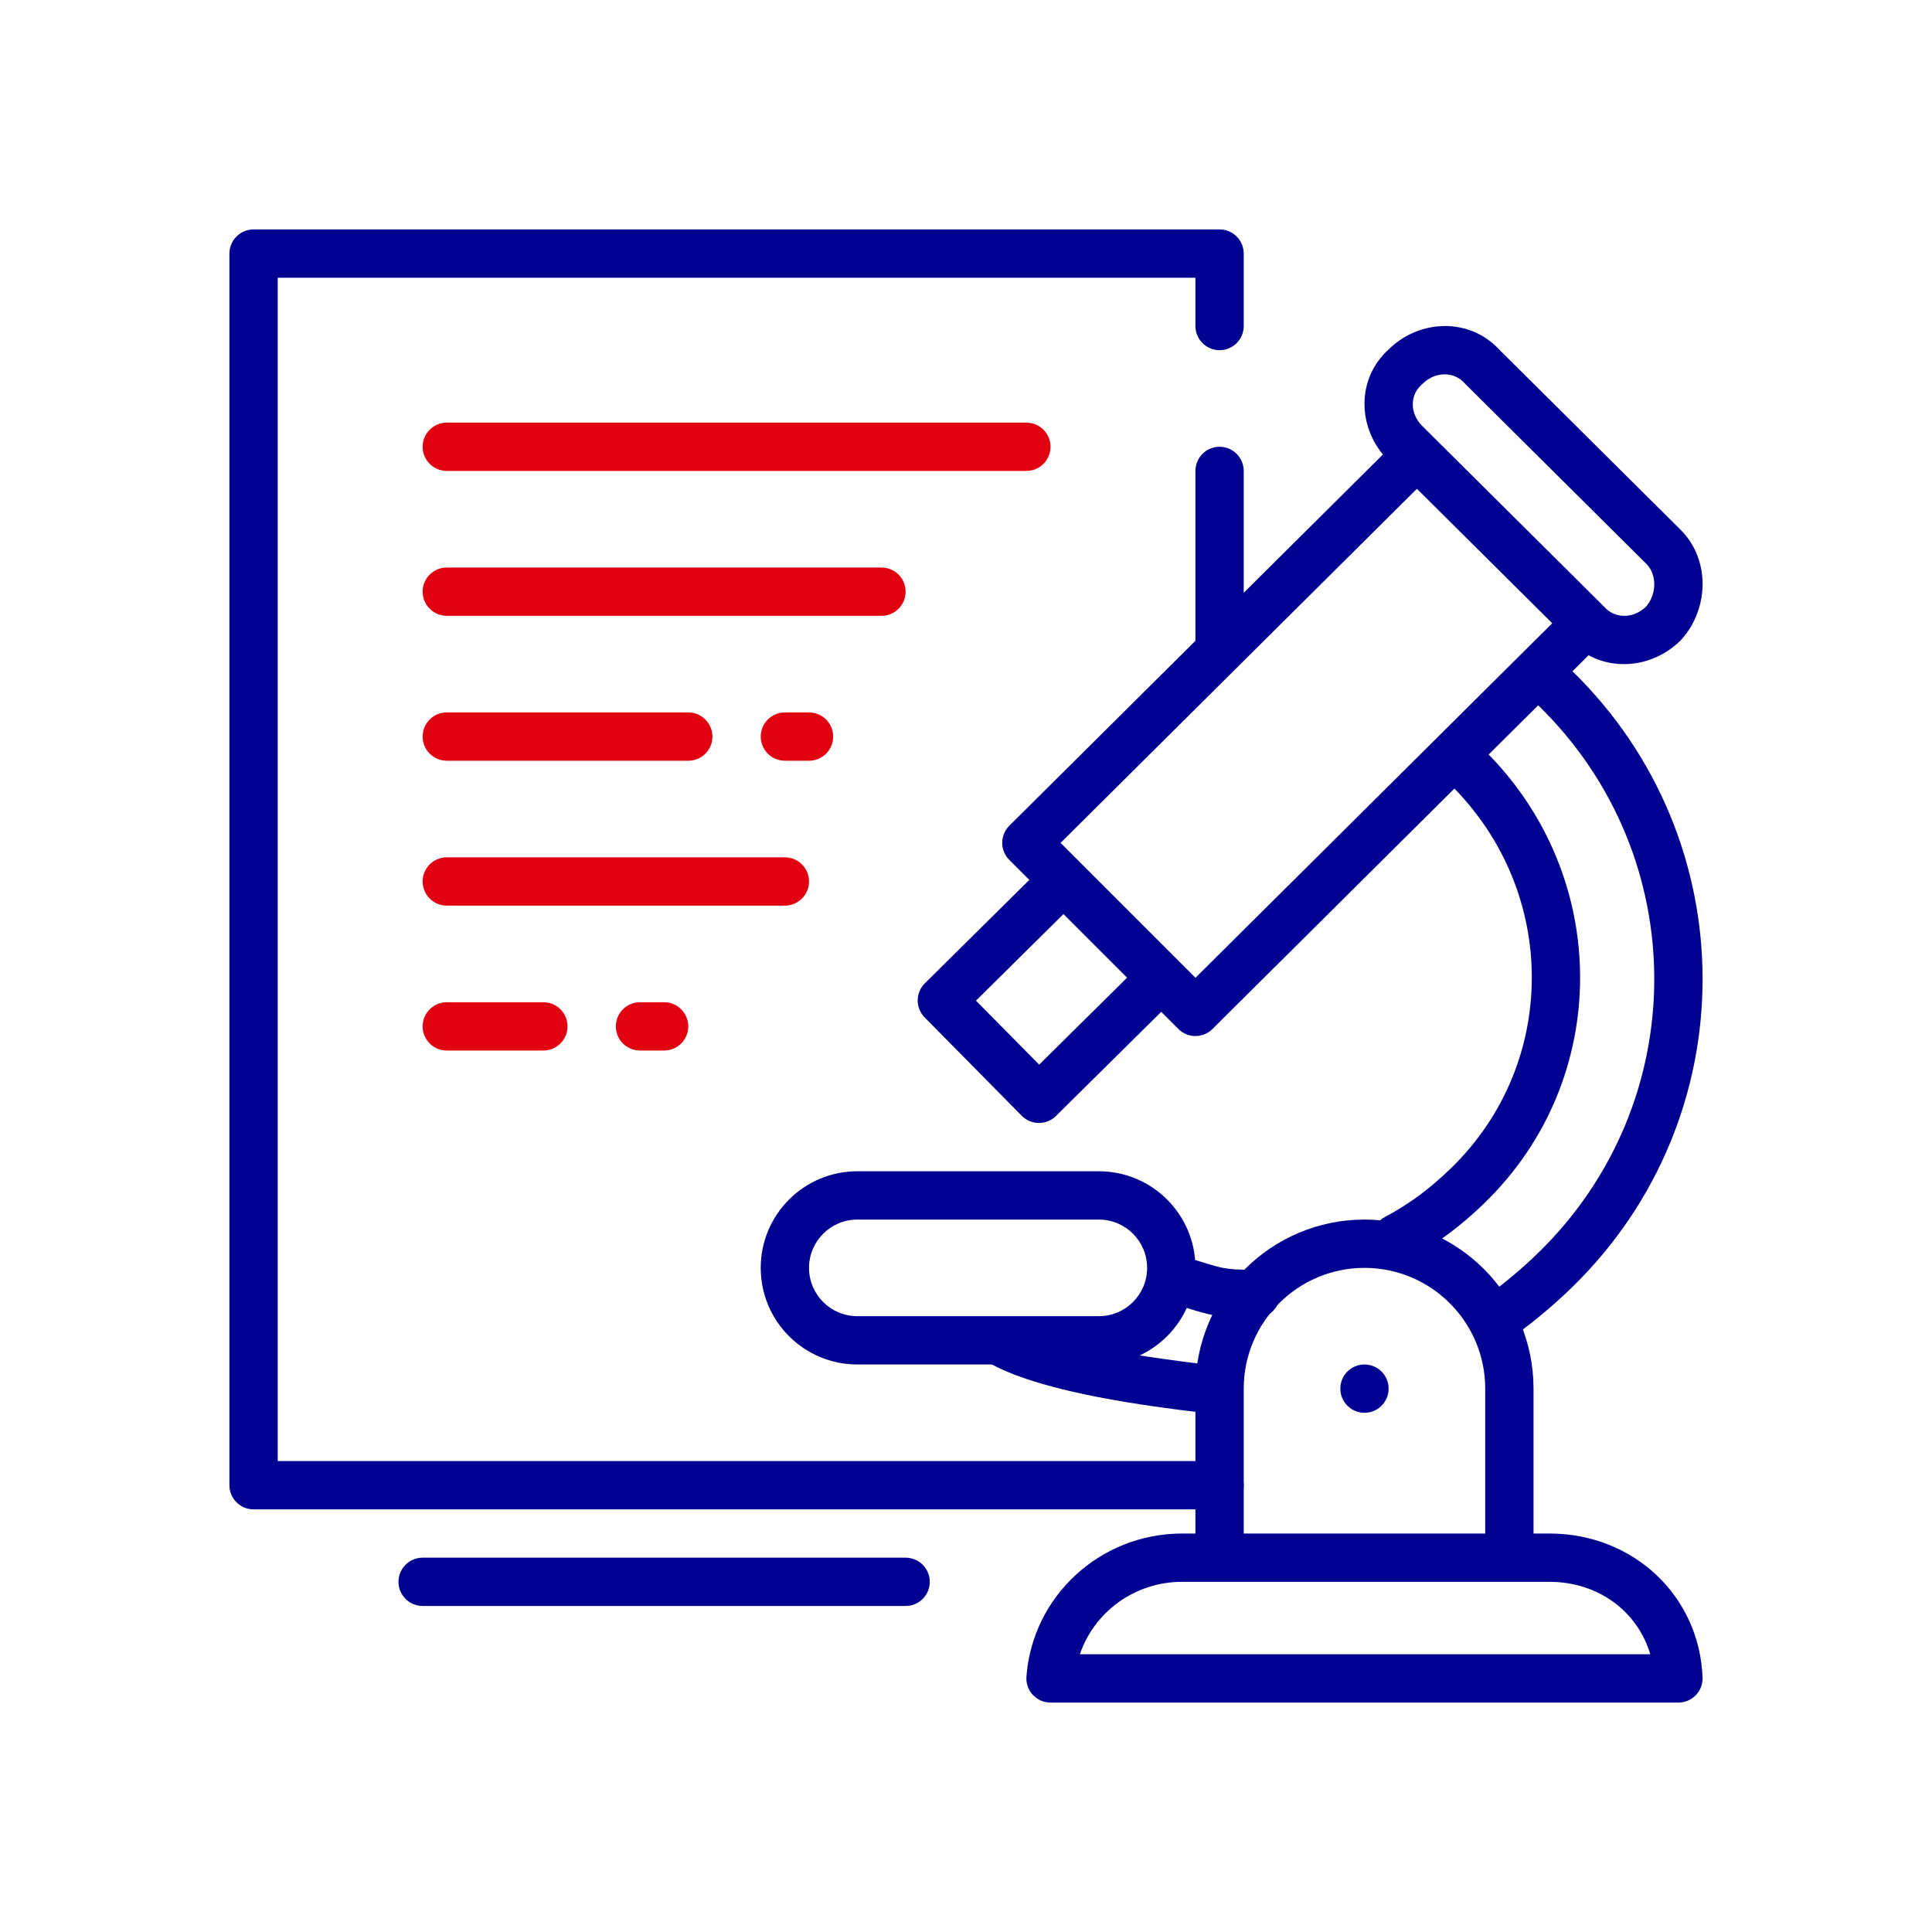 <svg width='80px' height='80px' fill='none' viewBox='0 0 80 80' xmlns='http://www.w3.org/2000/svg' focusable='false' aria-hidden='true'>
	<path fill-rule="evenodd" clip-rule="evenodd" d="M17.5 18.5C17.5 17.948 17.948 17.5 18.5 17.5H42.5C43.052 17.5 43.5 17.948 43.5 18.5C43.5 19.052 43.052 19.5 42.5 19.5H18.5C17.948 19.5 17.5 19.052 17.5 18.5Z" fill="#E1000F"/>
	<path fill-rule="evenodd" clip-rule="evenodd" d="M17.5 24.5C17.5 23.948 17.948 23.5 18.5 23.5H36.5C37.052 23.5 37.5 23.948 37.5 24.5C37.5 25.052 37.052 25.5 36.5 25.5H18.5C17.948 25.5 17.5 25.052 17.5 24.5Z" fill="#E1000F"/>
	<path fill-rule="evenodd" clip-rule="evenodd" d="M17.5 36.5C17.5 35.948 17.948 35.5 18.5 35.5H32.5C33.052 35.5 33.5 35.948 33.5 36.5C33.5 37.052 33.052 37.5 32.5 37.5H18.5C17.948 37.5 17.5 37.052 17.5 36.5Z" fill="#E1000F"/>
	<path fill-rule="evenodd" clip-rule="evenodd" d="M17.5 30.5C17.5 29.948 17.948 29.5 18.5 29.5H28.5C29.052 29.5 29.5 29.948 29.5 30.5C29.5 31.052 29.052 31.5 28.5 31.5H18.5C17.948 31.5 17.5 31.052 17.5 30.5Z" fill="#E1000F"/>
	<path fill-rule="evenodd" clip-rule="evenodd" d="M31.5 30.5C31.5 29.948 31.948 29.5 32.5 29.5H33.5C34.052 29.5 34.5 29.948 34.5 30.5C34.5 31.052 34.052 31.5 33.5 31.5H32.5C31.948 31.5 31.5 31.052 31.5 30.5Z" fill="#E1000F"/>
	<path fill-rule="evenodd" clip-rule="evenodd" d="M17.5 42.5C17.5 41.948 17.948 41.5 18.5 41.5H22.5C23.052 41.5 23.5 41.948 23.5 42.5C23.5 43.052 23.052 43.5 22.5 43.5H18.5C17.948 43.5 17.5 43.052 17.5 42.5Z" fill="#E1000F"/>
	<path fill-rule="evenodd" clip-rule="evenodd" d="M25.5 42.5C25.5 41.948 25.948 41.5 26.5 41.5H27.5C28.052 41.5 28.5 41.948 28.5 42.5C28.5 43.052 28.052 43.5 27.5 43.5H26.5C25.948 43.5 25.5 43.052 25.5 42.5Z" fill="#E1000F"/>
	<path fill-rule="evenodd" clip-rule="evenodd" d="M16.5 65.5C16.5 64.948 16.948 64.5 17.5 64.5H37.5C38.052 64.5 38.5 64.948 38.5 65.5C38.5 66.052 38.052 66.5 37.5 66.5H17.5C16.948 66.5 16.5 66.052 16.5 65.5Z" fill="#000091"/>
	<path fill-rule="evenodd" clip-rule="evenodd" d="M9.5 10.5C9.5 9.948 9.948 9.5 10.5 9.5H50.5C51.052 9.5 51.5 9.948 51.5 10.5V13.5C51.5 14.052 51.052 14.5 50.5 14.5C49.948 14.5 49.5 14.052 49.5 13.5V11.5H11.5V60.5H50.5C51.052 60.5 51.5 60.948 51.5 61.5C51.5 62.052 51.052 62.5 50.5 62.5H10.5C9.948 62.5 9.5 62.052 9.5 61.5V10.5Z" fill="#000091"/>
	<path fill-rule="evenodd" clip-rule="evenodd" d="M50.5 18.5C51.052 18.5 51.5 18.948 51.5 19.5V26.5C51.5 27.052 51.052 27.5 50.5 27.5C49.948 27.5 49.5 27.052 49.5 26.5V19.5C49.5 18.948 49.948 18.5 50.5 18.5Z" fill="#000091"/>
	<path fill-rule="evenodd" clip-rule="evenodd" d="M59.209 18.295C59.599 18.687 59.597 19.32 59.205 19.709L43.916 34.902L49.502 40.488L64.795 25.291C65.187 24.901 65.82 24.903 66.209 25.295C66.599 25.687 66.597 26.32 66.205 26.709L50.205 42.609C49.814 42.998 49.183 42.997 48.793 42.607L41.793 35.607C41.605 35.419 41.5 35.164 41.5 34.898C41.5 34.633 41.607 34.378 41.795 34.191L57.795 18.291C58.187 17.901 58.82 17.903 59.209 18.295Z" fill="#000091"/>
	<path fill-rule="evenodd" clip-rule="evenodd" d="M44.69 35.797C45.078 36.189 45.075 36.822 44.682 37.211L40.413 41.435L43.03 44.085L47.297 39.863C47.689 39.474 48.322 39.478 48.711 39.87C49.099 40.263 49.096 40.896 48.703 41.285L43.725 46.211C43.536 46.398 43.281 46.502 43.015 46.5C42.75 46.498 42.496 46.391 42.31 46.203L38.288 42.129C37.901 41.736 37.904 41.104 38.297 40.715L43.275 35.789C43.668 35.401 44.301 35.404 44.69 35.797Z" fill="#000091"/>
	<path fill-rule="evenodd" clip-rule="evenodd" d="M60.635 15.856C60.232 15.406 59.458 15.343 58.899 15.899C58.885 15.912 58.87 15.926 58.856 15.939C58.406 16.336 58.342 17.093 58.899 17.646L66.402 25.101C66.416 25.115 66.429 25.129 66.442 25.144C66.84 25.589 67.599 25.656 68.157 25.122C68.641 24.559 68.58 23.753 68.178 23.354L60.675 15.899C60.661 15.885 60.648 15.871 60.635 15.856ZM62.104 14.499C60.866 13.143 58.794 13.204 57.51 14.46C56.132 15.699 56.202 17.786 57.489 19.065L64.973 26.501C66.218 27.864 68.305 27.795 69.588 26.52C69.602 26.506 69.615 26.492 69.629 26.477C70.769 25.203 70.826 23.165 69.588 21.935L62.104 14.499ZM58.194 18.355L57.489 19.065L58.194 18.355Z" fill="#000091"/>
	<path fill-rule="evenodd" clip-rule="evenodd" d="M45.5 50.5H35.5C34.395 50.5 33.5 51.395 33.5 52.5C33.5 53.605 34.395 54.5 35.5 54.5H45.5C46.605 54.5 47.5 53.605 47.5 52.5C47.5 51.395 46.605 50.5 45.5 50.5ZM35.5 48.5C33.291 48.5 31.5 50.291 31.5 52.5C31.5 54.709 33.291 56.5 35.5 56.5H45.5C47.709 56.5 49.5 54.709 49.5 52.5C49.5 50.291 47.709 48.5 45.5 48.5H35.5Z" fill="#000091"/>
	<path fill-rule="evenodd" clip-rule="evenodd" d="M63.687 27.802C64.072 27.407 64.705 27.398 65.101 27.784C72.3 34.799 72.3 46.284 65.101 53.299C64.343 54.037 63.586 54.67 62.728 55.297C62.282 55.623 61.656 55.526 61.33 55.08C61.004 54.634 61.102 54.008 61.547 53.682C62.337 53.105 63.021 52.534 63.705 51.867C70.098 45.636 70.098 35.447 63.705 29.216C63.309 28.831 63.301 28.198 63.687 27.802ZM60.09 31.106C60.48 30.715 61.113 30.713 61.504 31.103C66.733 36.306 66.743 44.674 61.497 49.787C60.511 50.748 59.509 51.51 58.282 52.162C57.795 52.421 57.189 52.236 56.93 51.748C56.671 51.26 56.856 50.655 57.343 50.395C58.382 49.843 59.233 49.2 60.101 48.355C64.534 44.035 64.545 36.95 60.094 32.52C59.702 32.131 59.701 31.497 60.09 31.106ZM48.073 52.794C48.231 52.265 48.789 51.965 49.318 52.123C49.498 52.178 49.652 52.224 49.785 52.265C50.183 52.387 50.404 52.454 50.645 52.501C50.935 52.557 51.264 52.583 52 52.583C52.552 52.583 53 53.031 53 53.583C53 54.135 52.552 54.583 52 54.583C51.236 54.583 50.749 54.559 50.264 54.464C49.91 54.396 49.558 54.288 49.126 54.155C49.005 54.118 48.878 54.08 48.743 54.039C48.215 53.881 47.914 53.323 48.073 52.794ZM40.623 55.113C40.888 54.629 41.496 54.451 41.98 54.716C42.833 55.183 44.247 55.573 45.811 55.879C47.345 56.179 48.911 56.378 50.002 56.507C50.55 56.572 50.942 57.069 50.877 57.617C50.812 58.166 50.315 58.558 49.767 58.493C48.665 58.363 47.038 58.156 45.428 57.842C43.848 57.532 42.166 57.098 41.02 56.471C40.535 56.205 40.358 55.597 40.623 55.113Z" fill="#000091"/>
	<path fill-rule="evenodd" clip-rule="evenodd" d="M49.5 57.5C49.5 53.637 52.637 50.5 56.5 50.5C60.363 50.5 63.5 53.637 63.5 57.5V63.5C63.5 64.052 63.052 64.5 62.5 64.5C61.948 64.5 61.5 64.052 61.5 63.5V57.5C61.5 54.742 59.258 52.5 56.5 52.5C53.742 52.5 51.5 54.742 51.5 57.5V63.5C51.5 64.052 51.052 64.5 50.5 64.5C49.948 64.5 49.5 64.052 49.5 63.5V57.5Z" fill="#000091"/>
	<path fill-rule="evenodd" clip-rule="evenodd" d="M42.503 69.427C42.747 66.097 45.553 63.5 48.947 63.5H64.156C67.658 63.5 70.376 66.109 70.499 69.463C70.509 69.735 70.408 69.999 70.22 70.194C70.031 70.389 69.772 70.5 69.5 70.5H43.5C43.222 70.5 42.957 70.384 42.767 70.181C42.578 69.977 42.482 69.704 42.503 69.427ZM44.715 68.5H68.334C67.825 66.764 66.222 65.5 64.156 65.5H48.947C46.973 65.5 45.306 66.76 44.715 68.5Z" fill="#000091"/>
	<path d="M57.5 57.5C57.5 58.052 57.052 58.5 56.5 58.5C55.948 58.5 55.5 58.052 55.5 57.5C55.5 56.948 55.948 56.5 56.5 56.5C57.052 56.5 57.5 56.948 57.5 57.5Z" fill="#000091"/>
</svg>
